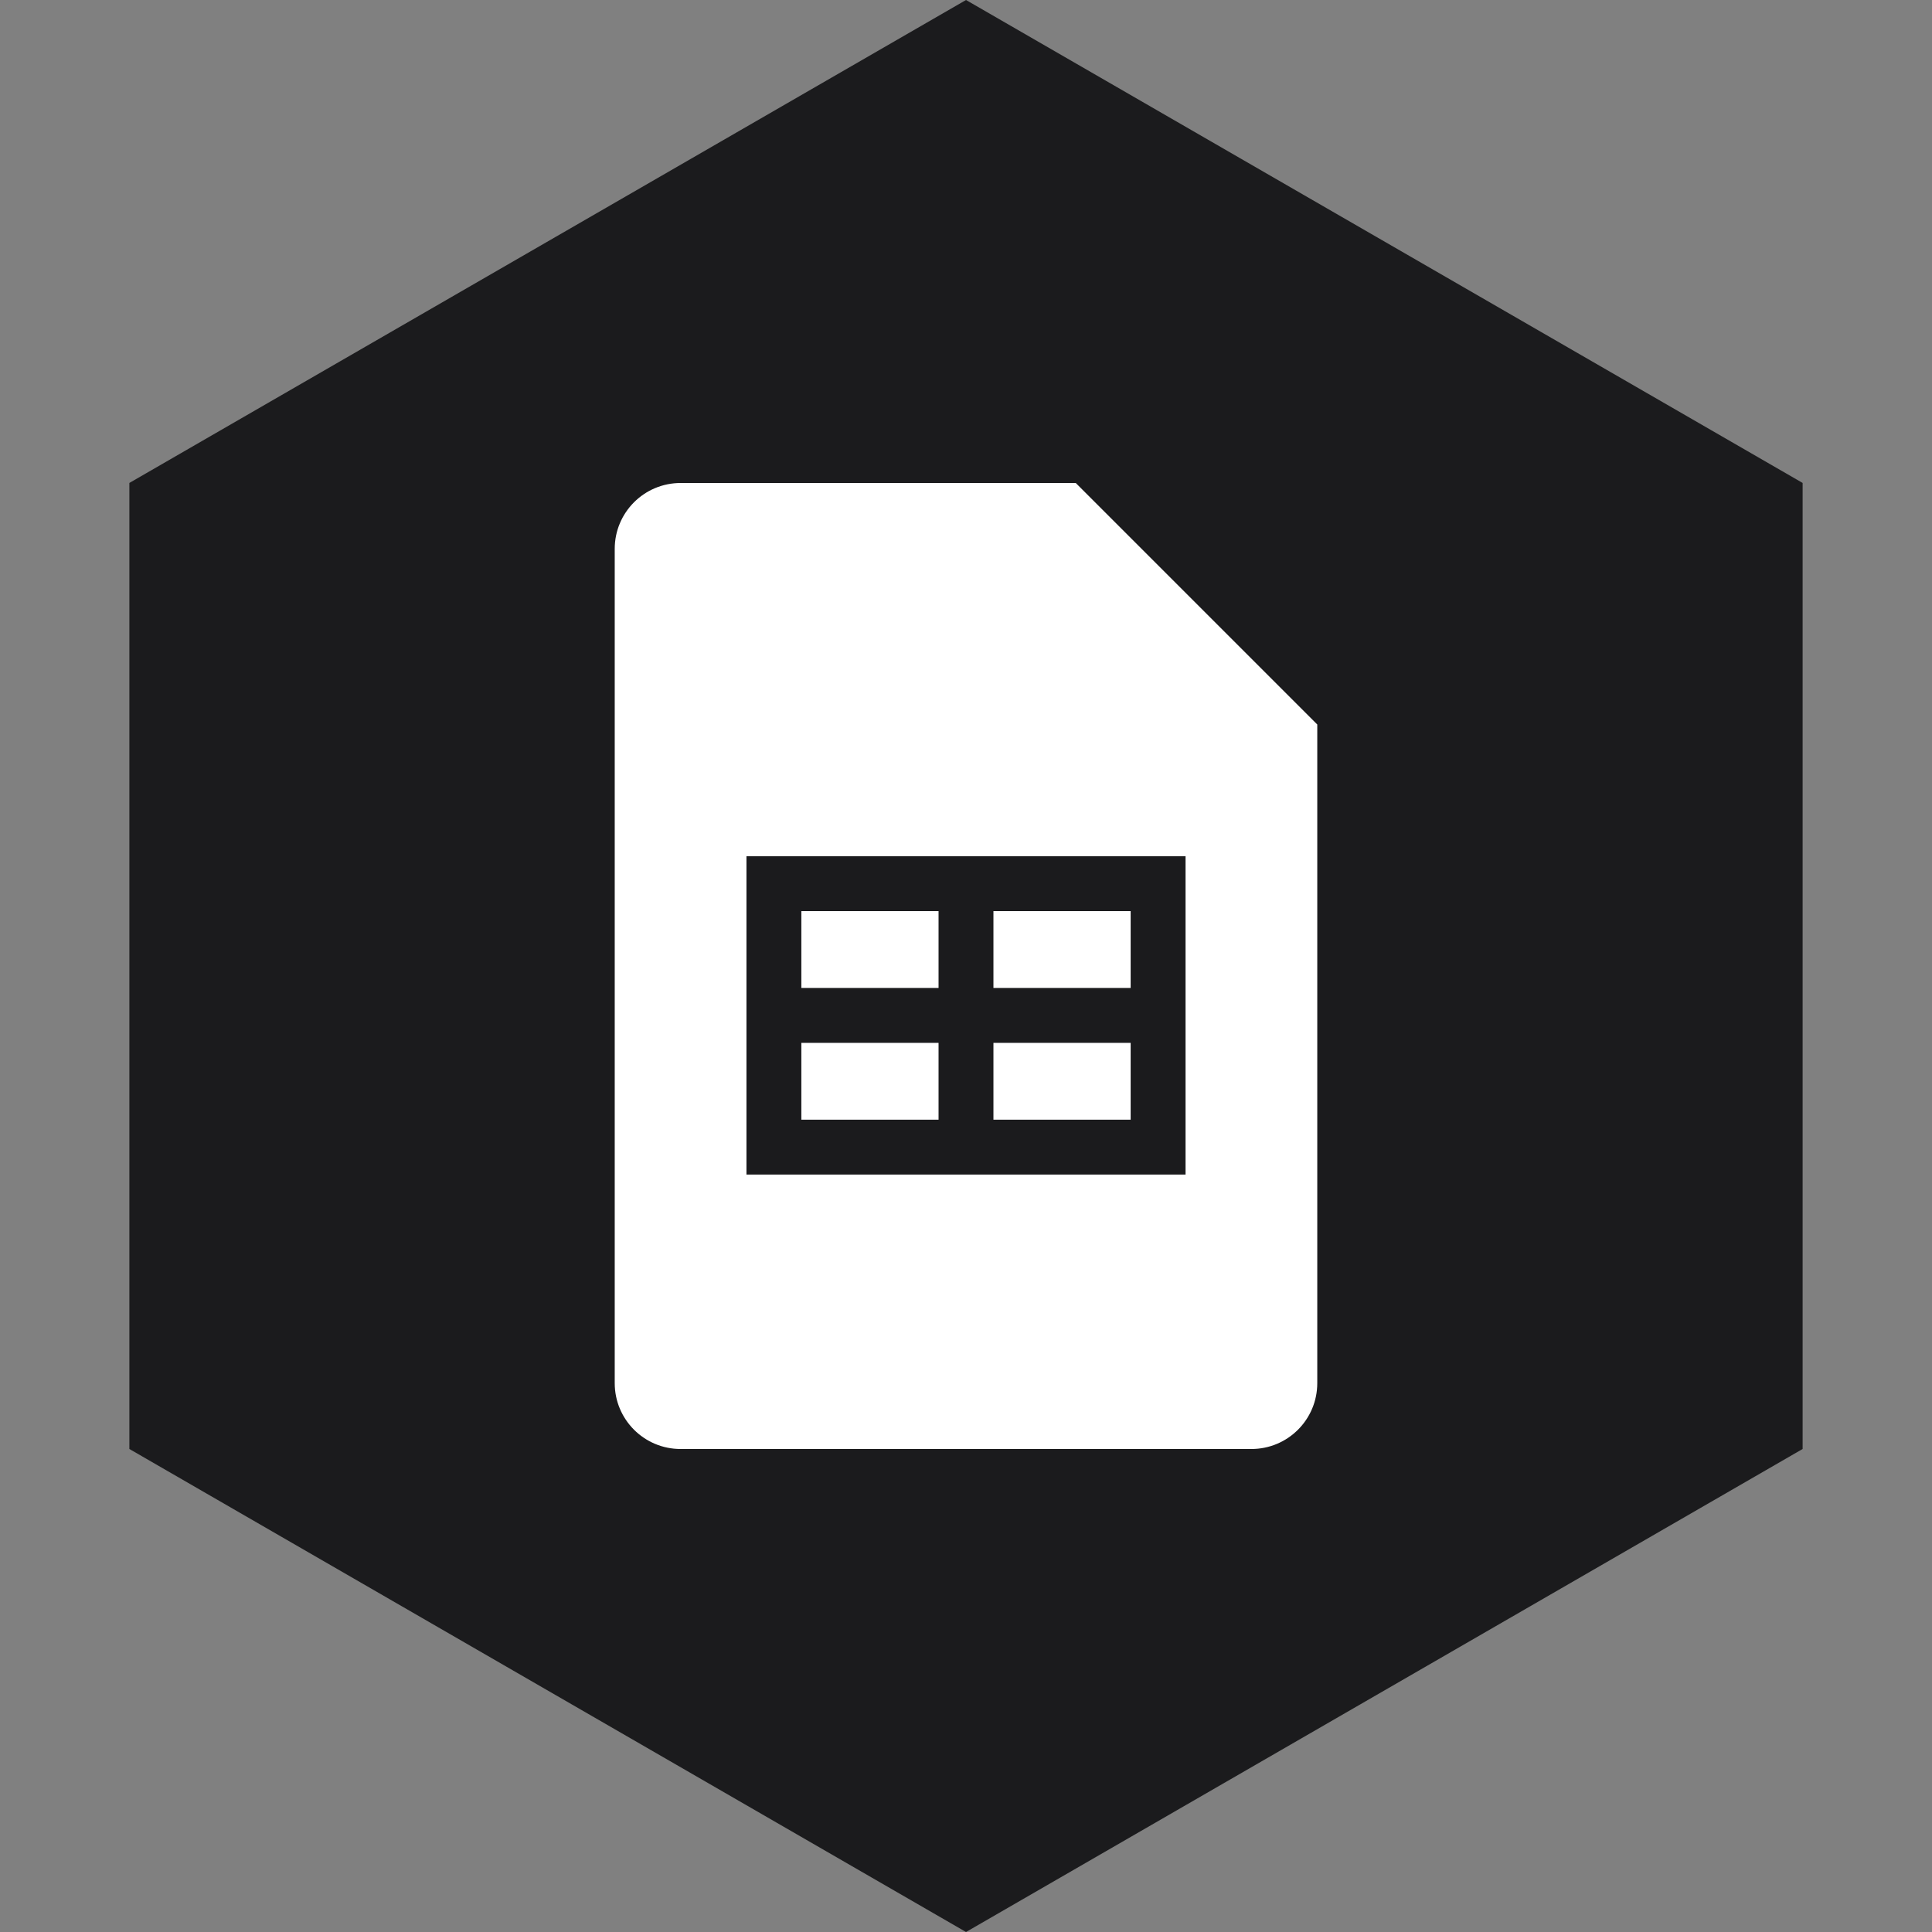 <?xml version="1.0" encoding="UTF-8" standalone="no"?><!-- Generator: Gravit.io --><svg xmlns="http://www.w3.org/2000/svg" xmlns:xlink="http://www.w3.org/1999/xlink" style="isolation:isolate" viewBox="0 0 512 512" width="512pt" height="512pt"><rect x="0" y="0" width="512" height="512" fill="#808080" stroke="none"/><defs><clipPath id="_clipPath_1p8Ua5p8Qi2lb5p8A67KF7jhDbAAkWAa"><rect width="512" height="512"/></clipPath></defs><g clip-path="url(#_clipPath_1p8Ua5p8Qi2lb5p8A67KF7jhDbAAkWAa)"><path d="M 477.714 383.995 L 256.005 512 L 34.286 383.995 L 34.286 127.985 L 256.005 0 L 477.714 127.985 L 477.714 383.995 Z" fill-rule="evenodd" fill="rgb(27,27,29)" /><path d=" M 285.091 128 L 349.091 192 L 317.091 192 L 285.091 192 L 285.091 160 L 285.091 128 Z  M 285.091 192 L 285.091 128 L 180.364 128 C 170.72 128 162.909 135.811 162.909 145.455 L 162.909 366.545 C 162.909 376.189 170.72 384 180.364 384 L 331.636 384 C 341.28 384 349.091 376.189 349.091 366.545 L 349.091 192 L 285.091 192 Z  M 197.818 226.909 L 197.818 311.273 L 314.182 311.273 L 314.182 226.909 L 197.818 226.909 Z  M 248.727 296.727 L 212.364 296.727 L 212.364 276.364 L 248.727 276.364 L 248.727 296.727 Z  M 248.727 261.818 L 212.364 261.818 L 212.364 241.455 L 248.727 241.455 L 248.727 261.818 Z  M 299.636 296.727 L 263.273 296.727 L 263.273 276.364 L 299.636 276.364 L 299.636 296.727 Z  M 299.636 261.818 L 263.273 261.818 L 263.273 241.455 L 299.636 241.455 L 299.636 261.818 Z " fill-rule="evenodd" fill="rgb(255,255,255)"/></g></svg>